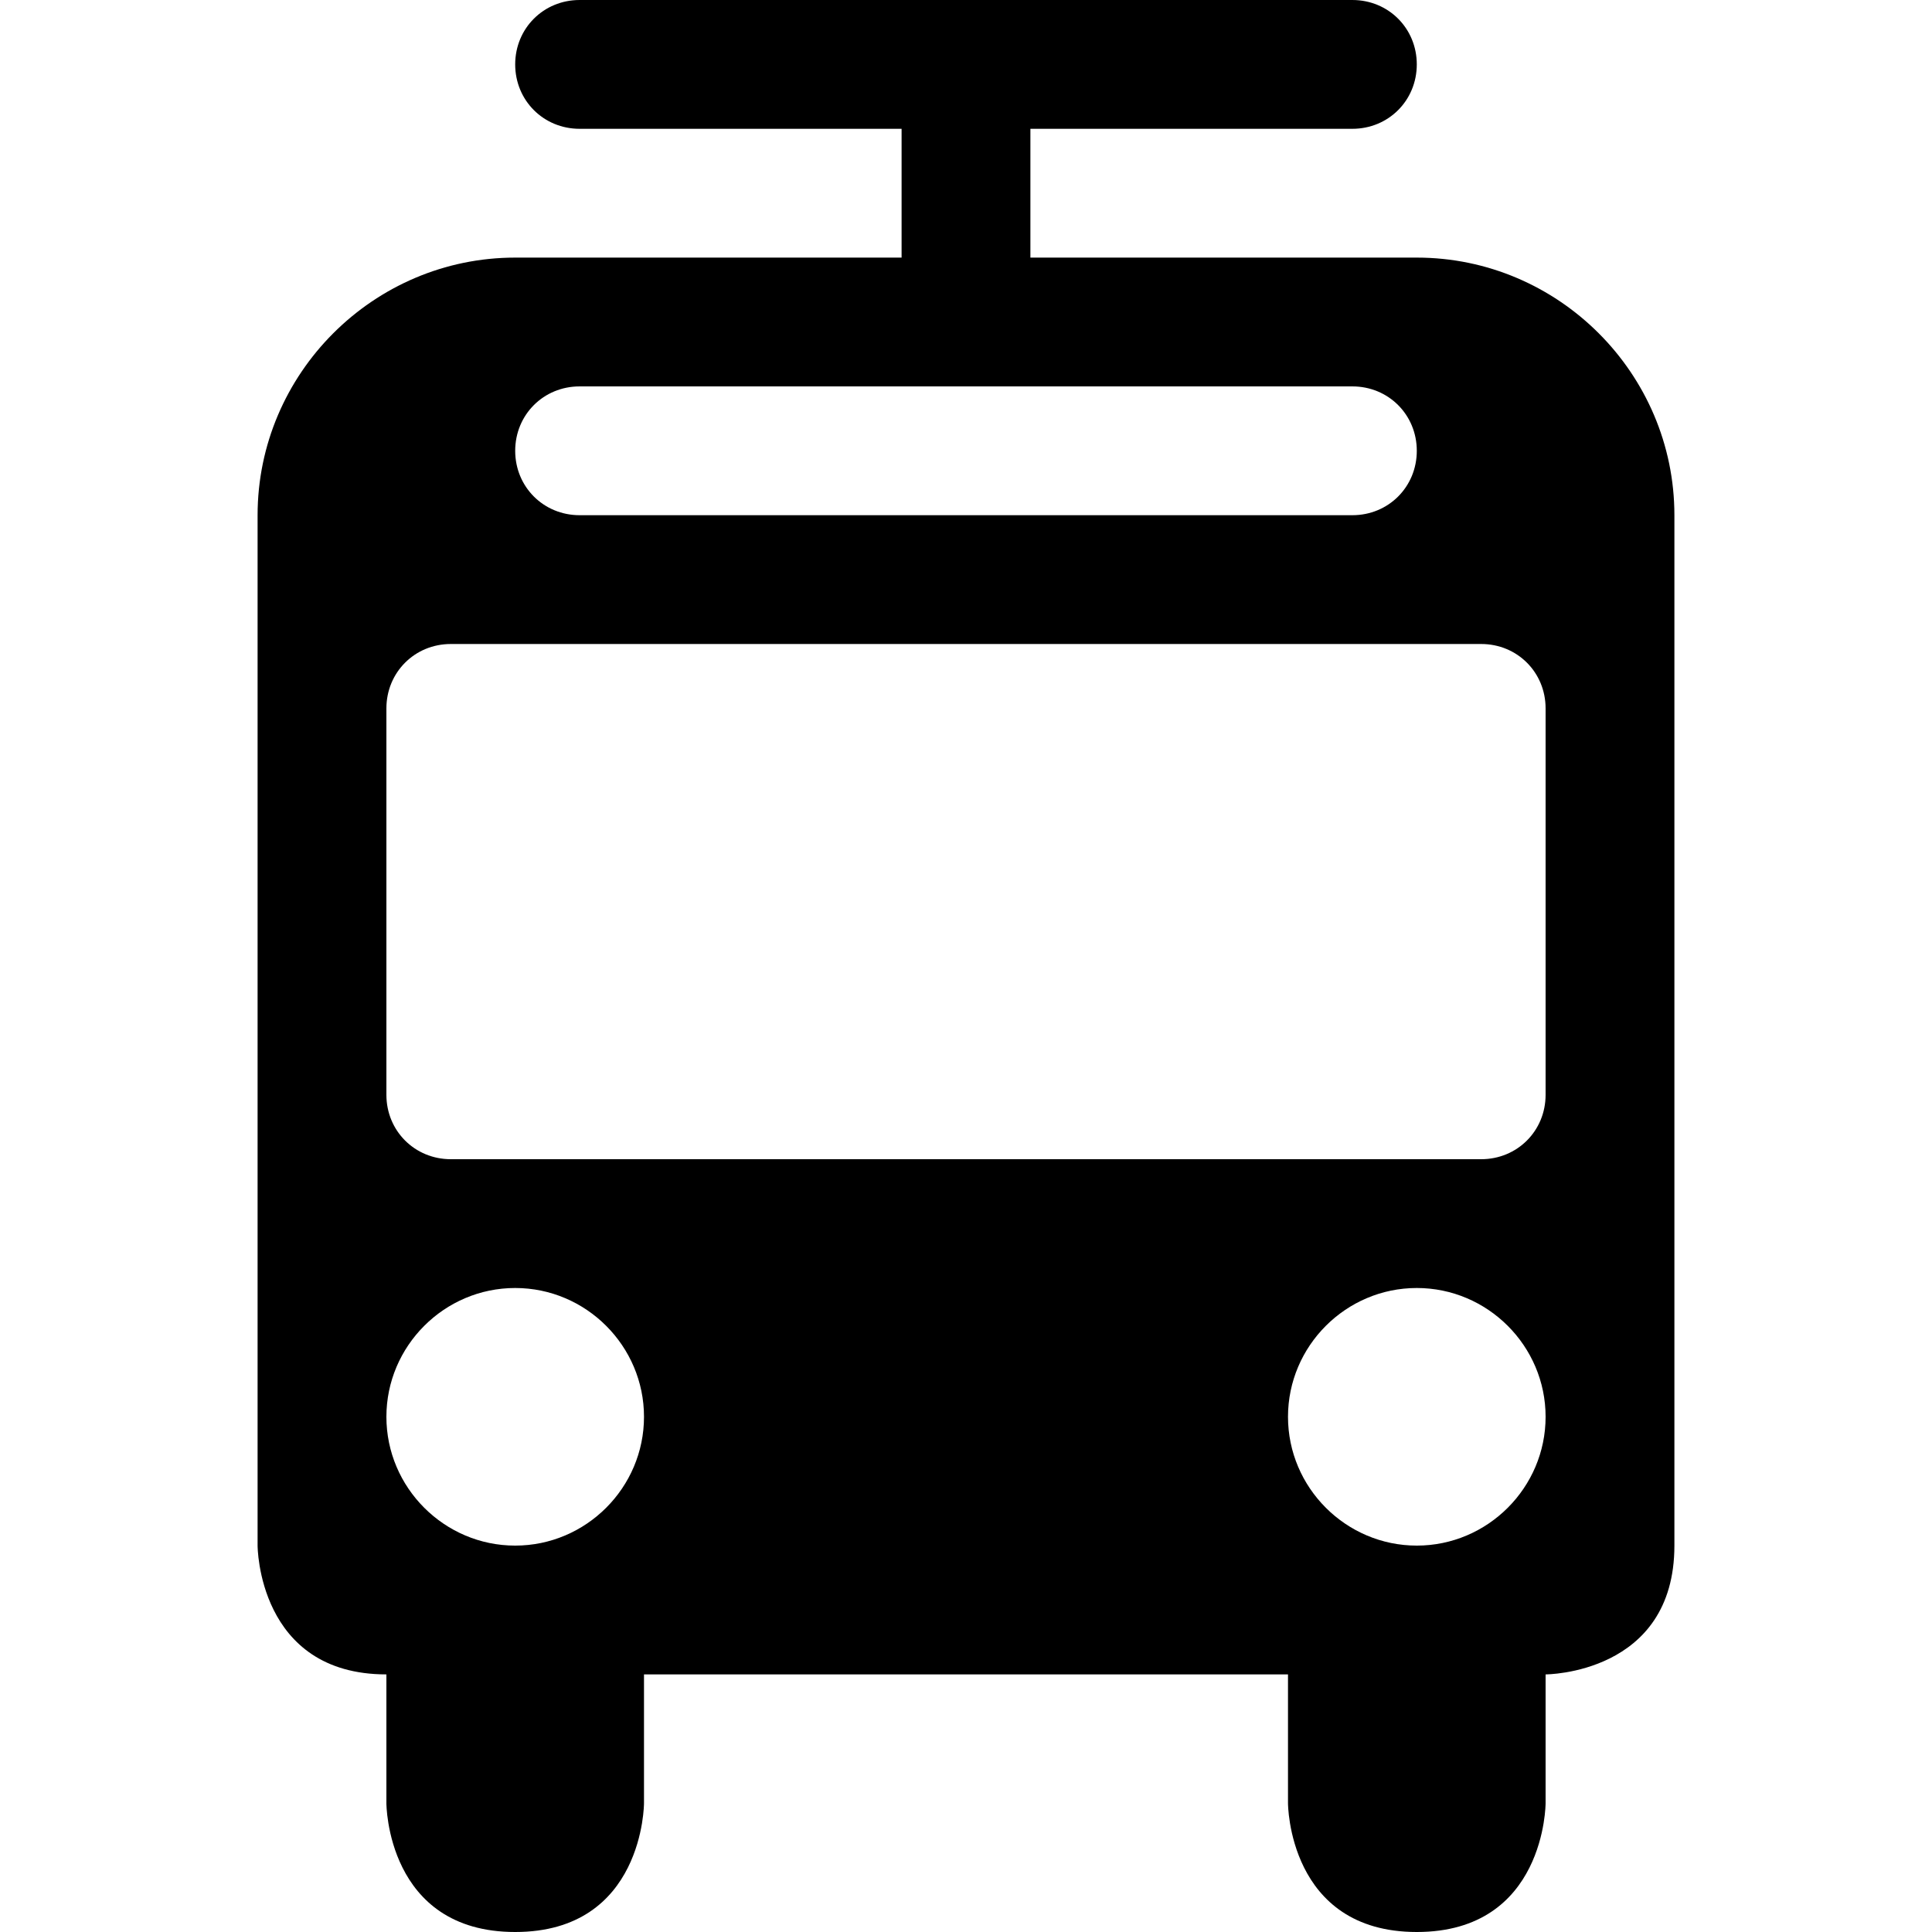 <?xml version="1.0" encoding="UTF-8"?>
<svg id="bus_trolley" width="15" height="15" version="1.1" viewBox="0 0 15 15" xmlns="http://www.w3.org/2000/svg">
 <path d="m8 1v1h3c1.1 0 2 0.9 2 2v8c0 1-1 1-1 1v1s0 1-1 1-1-1-1-1v-1h-5v1s0 1-1 1-1-1-1-1v-1c-1 0-1-1-1-1v-3.8-4.2c0-1.1 0.9-2 2-2h3v-1h-2.5c-0.28 0-0.5-0.22-0.5-0.5s0.22-0.5 0.5-0.5h6c0.28 0 0.5 0.22 0.5 0.5s-0.22 0.5-0.5 0.5h-2.5zm-4.5 4c-0.28 0-0.5 0.22-0.5 0.5v3c0 0.28 0.22 0.5 0.5 0.5h8c0.28 0 0.5-0.22 0.5-0.5v-3c0-0.28-0.22-0.5-0.5-0.5h-8zm0.5 5c-0.55 0-1 0.45-1 1s0.45 1 1 1 1-0.45 1-1-0.45-1-1-1zm7 0c-0.55 0-1 0.45-1 1s0.45 1 1 1 1-0.45 1-1-0.45-1-1-1zm-7-6.5c0 0.28 0.22 0.5 0.5 0.5h6c0.28 0 0.5-0.22 0.5-0.5s-0.22-0.5-0.5-0.5h-6c-0.28 0-0.5 0.22-0.5 0.5z"/>
</svg>
